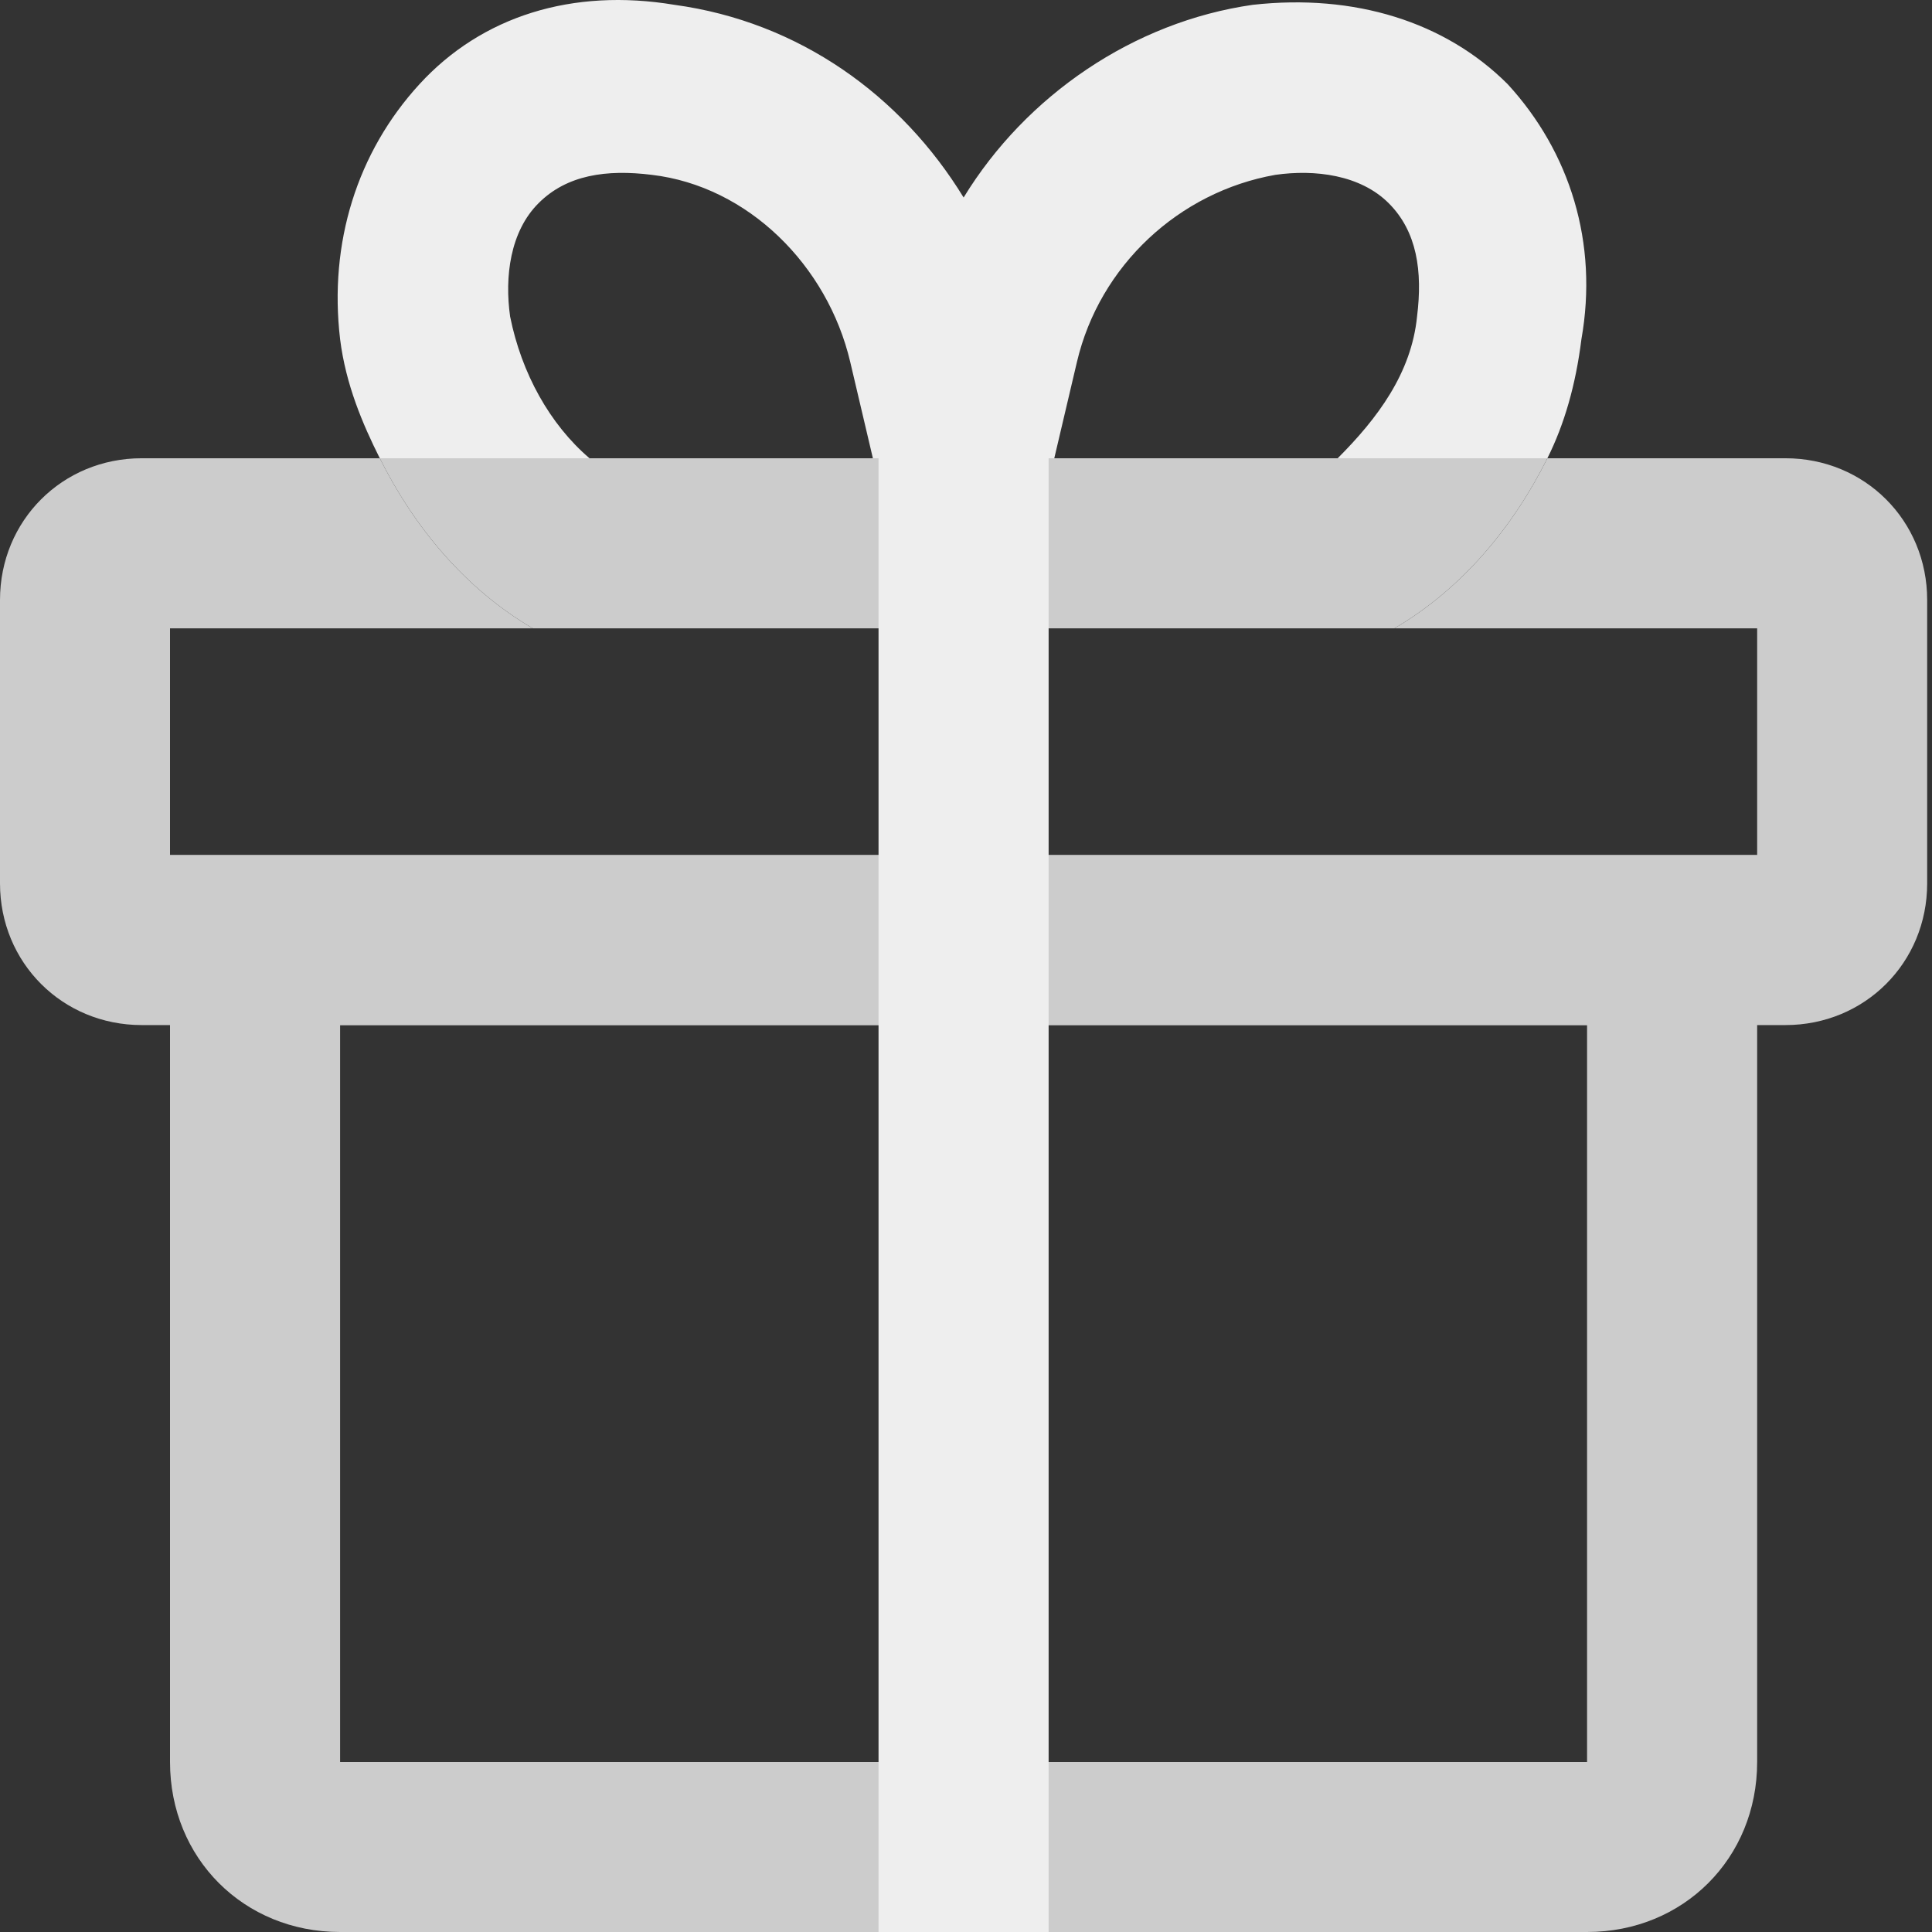 <?xml version="1.0" encoding="UTF-8"?>
<svg width="26px" height="26px" viewBox="0 0 26 26" version="1.1" xmlns="http://www.w3.org/2000/svg" xmlns:xlink="http://www.w3.org/1999/xlink">
    <rect x="0" y="0" width="26" height="26" fill="#333333" stroke="none"/>
    <!-- Generator: Sketch 53 (72520) - https://sketchapp.com -->
    <title>礼物</title>
    <desc>Created with Sketch.</desc>
    <g id="详情页" stroke="none" stroke-width="1" fill="none" fill-rule="evenodd">
        <g id="特色体验课" transform="translate(-73, -1209)">
            <g id="详情" transform="translate(40, 796)">
                <g id="分组-20-Copy" transform="translate(30, 409)">
                    <g id="礼物" transform="translate(0, 1)">
                        <rect id="矩形" fill="#000000" opacity="0" x="0" y="0" width="32" height="32"></rect>
                        <path d="M27.028,9.167 L23.824,9.167 C23.367,10.083 22.68,10.922 21.765,11.456 L26.647,11.456 L26.647,14.507 L5.288,14.507 L5.288,11.456 L10.17,11.456 C9.255,10.922 8.568,10.083 8.111,9.167 L4.907,9.167 C3.839,9.167 3,10.006 3,11.074 L3,14.888 C3,15.956 3.839,16.795 4.907,16.795 L27.028,16.795 C28.096,16.795 28.935,15.956 28.935,14.888 L28.935,11.074 C28.935,10.006 28.096,9.167 27.028,9.167 Z" id="路径" fill="#CCCCCC"></path>
                        <path d="M21.002,9.167 L8.111,9.167 C8.568,10.083 9.255,10.922 10.17,11.456 L21.765,11.456 C22.68,10.922 23.367,10.083 23.824,9.167 L21.002,9.167 L21.002,9.167 Z M24.358,16.795 L24.358,26.712 L7.577,26.712 L7.577,16.795 L24.358,16.795 L24.358,16.795 Z M26.647,14.507 L5.288,14.507 L5.288,26.712 C5.288,28.008 6.28,29 7.577,29 L24.358,29 C25.655,29 26.647,28.008 26.647,26.712 L26.647,14.507 Z" id="形状" fill="#CCCCCC" fill-rule="nonzero"></path>
                        <path d="M23.29,4.133 C22.451,3.294 21.231,2.912 19.858,3.065 C18.256,3.294 16.807,4.285 15.968,5.658 C15.128,4.285 13.755,3.294 12.077,3.065 C10.704,2.836 9.484,3.217 8.645,4.133 C7.806,5.048 7.424,6.269 7.577,7.565 C7.653,8.176 7.882,8.71 8.111,9.167 L10.933,9.167 C10.399,8.71 10.018,8.023 9.865,7.26 C9.789,6.726 9.865,6.116 10.247,5.735 C10.628,5.353 11.162,5.277 11.772,5.353 C13.069,5.506 14.137,6.574 14.442,7.871 L14.747,9.167 L14.823,9.167 L14.823,29 L17.112,29 L17.112,9.167 L17.188,9.167 L17.493,7.871 C17.798,6.574 18.866,5.582 20.163,5.353 C20.697,5.277 21.307,5.353 21.689,5.735 C22.07,6.116 22.146,6.65 22.07,7.26 C21.994,8.023 21.536,8.633 21.002,9.167 L23.824,9.167 C24.053,8.71 24.206,8.176 24.282,7.565 C24.511,6.269 24.129,5.048 23.29,4.133 L23.29,4.133 Z" id="路径" fill="#EEEEEE"></path>
                    </g>
                </g>
            </g>
        </g>
    </g>
</svg>
